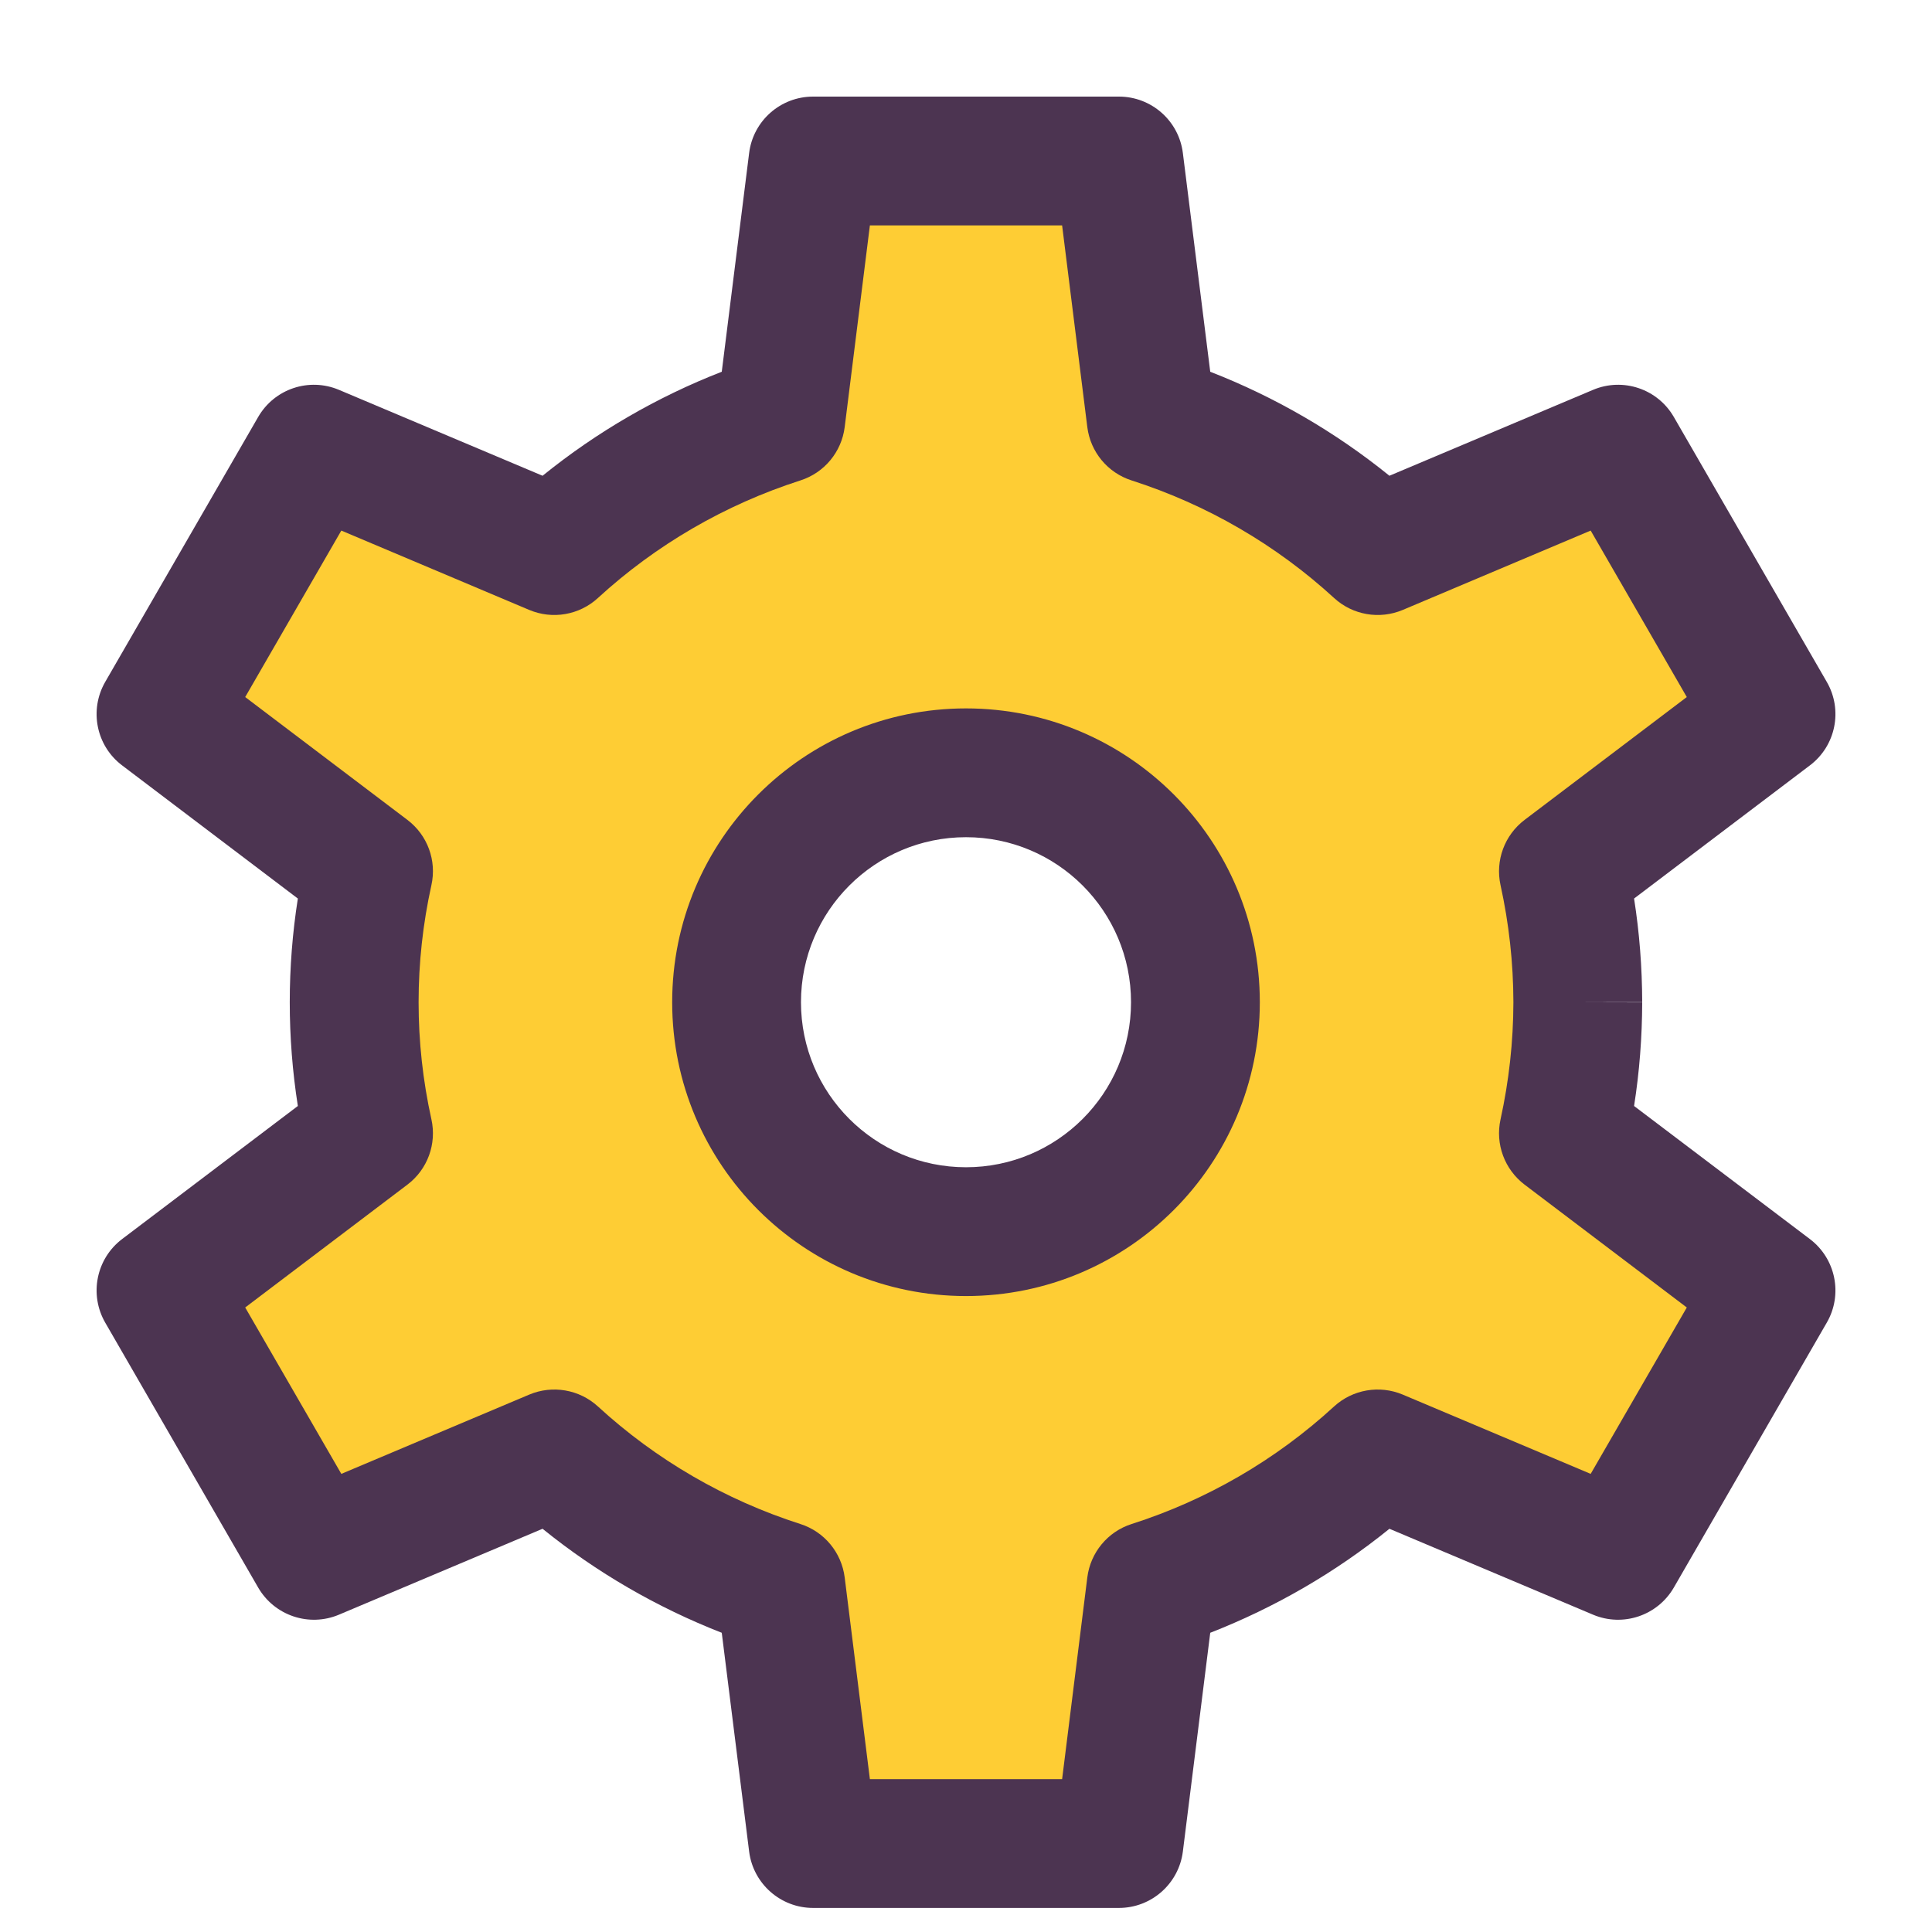 <svg width="24" height="24" viewBox="0 0 24 24" fill="none" xmlns="http://www.w3.org/2000/svg">
<path fill-rule="evenodd" clip-rule="evenodd" d="M19.422 10.823C19.539 11.357 19.599 11.903 19.6 12.45C19.599 12.998 19.539 13.543 19.422 14.078L22 16.03L20.1 19.321L17.114 18.061C16.305 18.802 15.346 19.36 14.301 19.694L13.9 22.901H10.1L9.699 19.694C8.654 19.36 7.695 18.802 6.886 18.061L3.9 19.321L2 16.03L4.578 14.078C4.34 13.006 4.34 11.895 4.578 10.823L2 8.871L3.9 5.58L6.886 6.839C7.695 6.098 8.654 5.541 9.699 5.206L10.1 2H13.9L14.301 5.206C15.346 5.541 16.305 6.098 17.114 6.839L20.1 5.58L22 8.871L19.422 10.823ZM14.85 12.45C14.85 14.024 13.574 15.3 12 15.3C10.426 15.3 9.15 14.024 9.15 12.45C9.15 10.876 10.426 9.6 12 9.6C13.574 9.6 14.85 10.876 14.85 12.45Z" fill="#FECD34"/>
<path fill-rule="evenodd" clip-rule="evenodd" d="M10.1 1.2C9.697 1.2 9.356 1.5 9.306 1.901L8.966 4.618C8.162 4.931 7.411 5.367 6.74 5.91L4.211 4.843C3.839 4.686 3.409 4.83 3.207 5.18L1.307 8.471C1.106 8.82 1.195 9.265 1.517 9.508L3.7 11.162C3.566 12.015 3.566 12.885 3.7 13.739L1.517 15.392C1.195 15.636 1.106 16.081 1.307 16.43L3.207 19.721C3.409 20.07 3.839 20.215 4.211 20.058L6.74 18.991C7.411 19.534 8.162 19.969 8.966 20.283L9.306 23C9.356 23.4 9.697 23.701 10.1 23.701H13.9C14.303 23.701 14.644 23.4 14.694 23L15.034 20.283C15.838 19.969 16.589 19.534 17.26 18.991L19.789 20.058C20.161 20.215 20.591 20.07 20.793 19.721L22.693 16.43C22.895 16.081 22.805 15.636 22.483 15.392L20.299 13.739C20.366 13.313 20.399 12.883 20.4 12.452L19.6 12.45L20.4 12.449C20.399 12.018 20.366 11.588 20.299 11.162L22.483 9.508C22.805 9.265 22.895 8.82 22.693 8.471L20.793 5.18C20.591 4.83 20.161 4.686 19.789 4.843L17.26 5.91C16.589 5.367 15.838 4.931 15.034 4.618L14.694 1.901C14.644 1.5 14.303 1.2 13.9 1.2H10.1ZM18.64 10.995C18.745 11.473 18.799 11.961 18.8 12.45C18.799 12.94 18.745 13.428 18.64 13.906C18.573 14.211 18.69 14.527 18.939 14.716L20.954 16.242L19.76 18.309L17.425 17.324C17.137 17.203 16.804 17.26 16.573 17.471C15.85 18.135 14.992 18.633 14.057 18.932C13.76 19.027 13.546 19.286 13.507 19.595L13.194 22.101H10.806L10.493 19.595C10.454 19.286 10.24 19.027 9.943 18.932C9.009 18.633 8.15 18.135 7.427 17.471C7.196 17.26 6.863 17.203 6.575 17.324L4.24 18.309L3.046 16.242L5.061 14.716C5.311 14.527 5.427 14.21 5.359 13.904C5.147 12.947 5.147 11.954 5.359 10.996C5.427 10.691 5.311 10.374 5.061 10.185L3.046 8.659L4.24 6.591L6.575 7.577C6.863 7.698 7.196 7.641 7.427 7.429C8.15 6.766 9.009 6.268 9.943 5.968C10.24 5.873 10.454 5.615 10.493 5.306L10.806 2.8H13.194L13.507 5.306C13.546 5.615 13.76 5.873 14.057 5.968C14.992 6.268 15.85 6.766 16.573 7.429C16.804 7.641 17.137 7.698 17.425 7.577L19.76 6.591L20.954 8.659L18.939 10.185C18.69 10.374 18.573 10.69 18.64 10.995ZM9.95 12.45C9.95 11.318 10.868 10.4 12 10.4C13.132 10.4 14.05 11.318 14.05 12.45C14.05 13.582 13.132 14.5 12 14.5C10.868 14.5 9.95 13.582 9.95 12.45ZM12 8.8C9.984 8.8 8.35 10.434 8.35 12.45C8.35 14.466 9.984 16.1 12 16.1C14.016 16.1 15.65 14.466 15.65 12.45C15.65 10.434 14.016 8.8 12 8.8Z" fill="#4C3451"/>
</svg>
